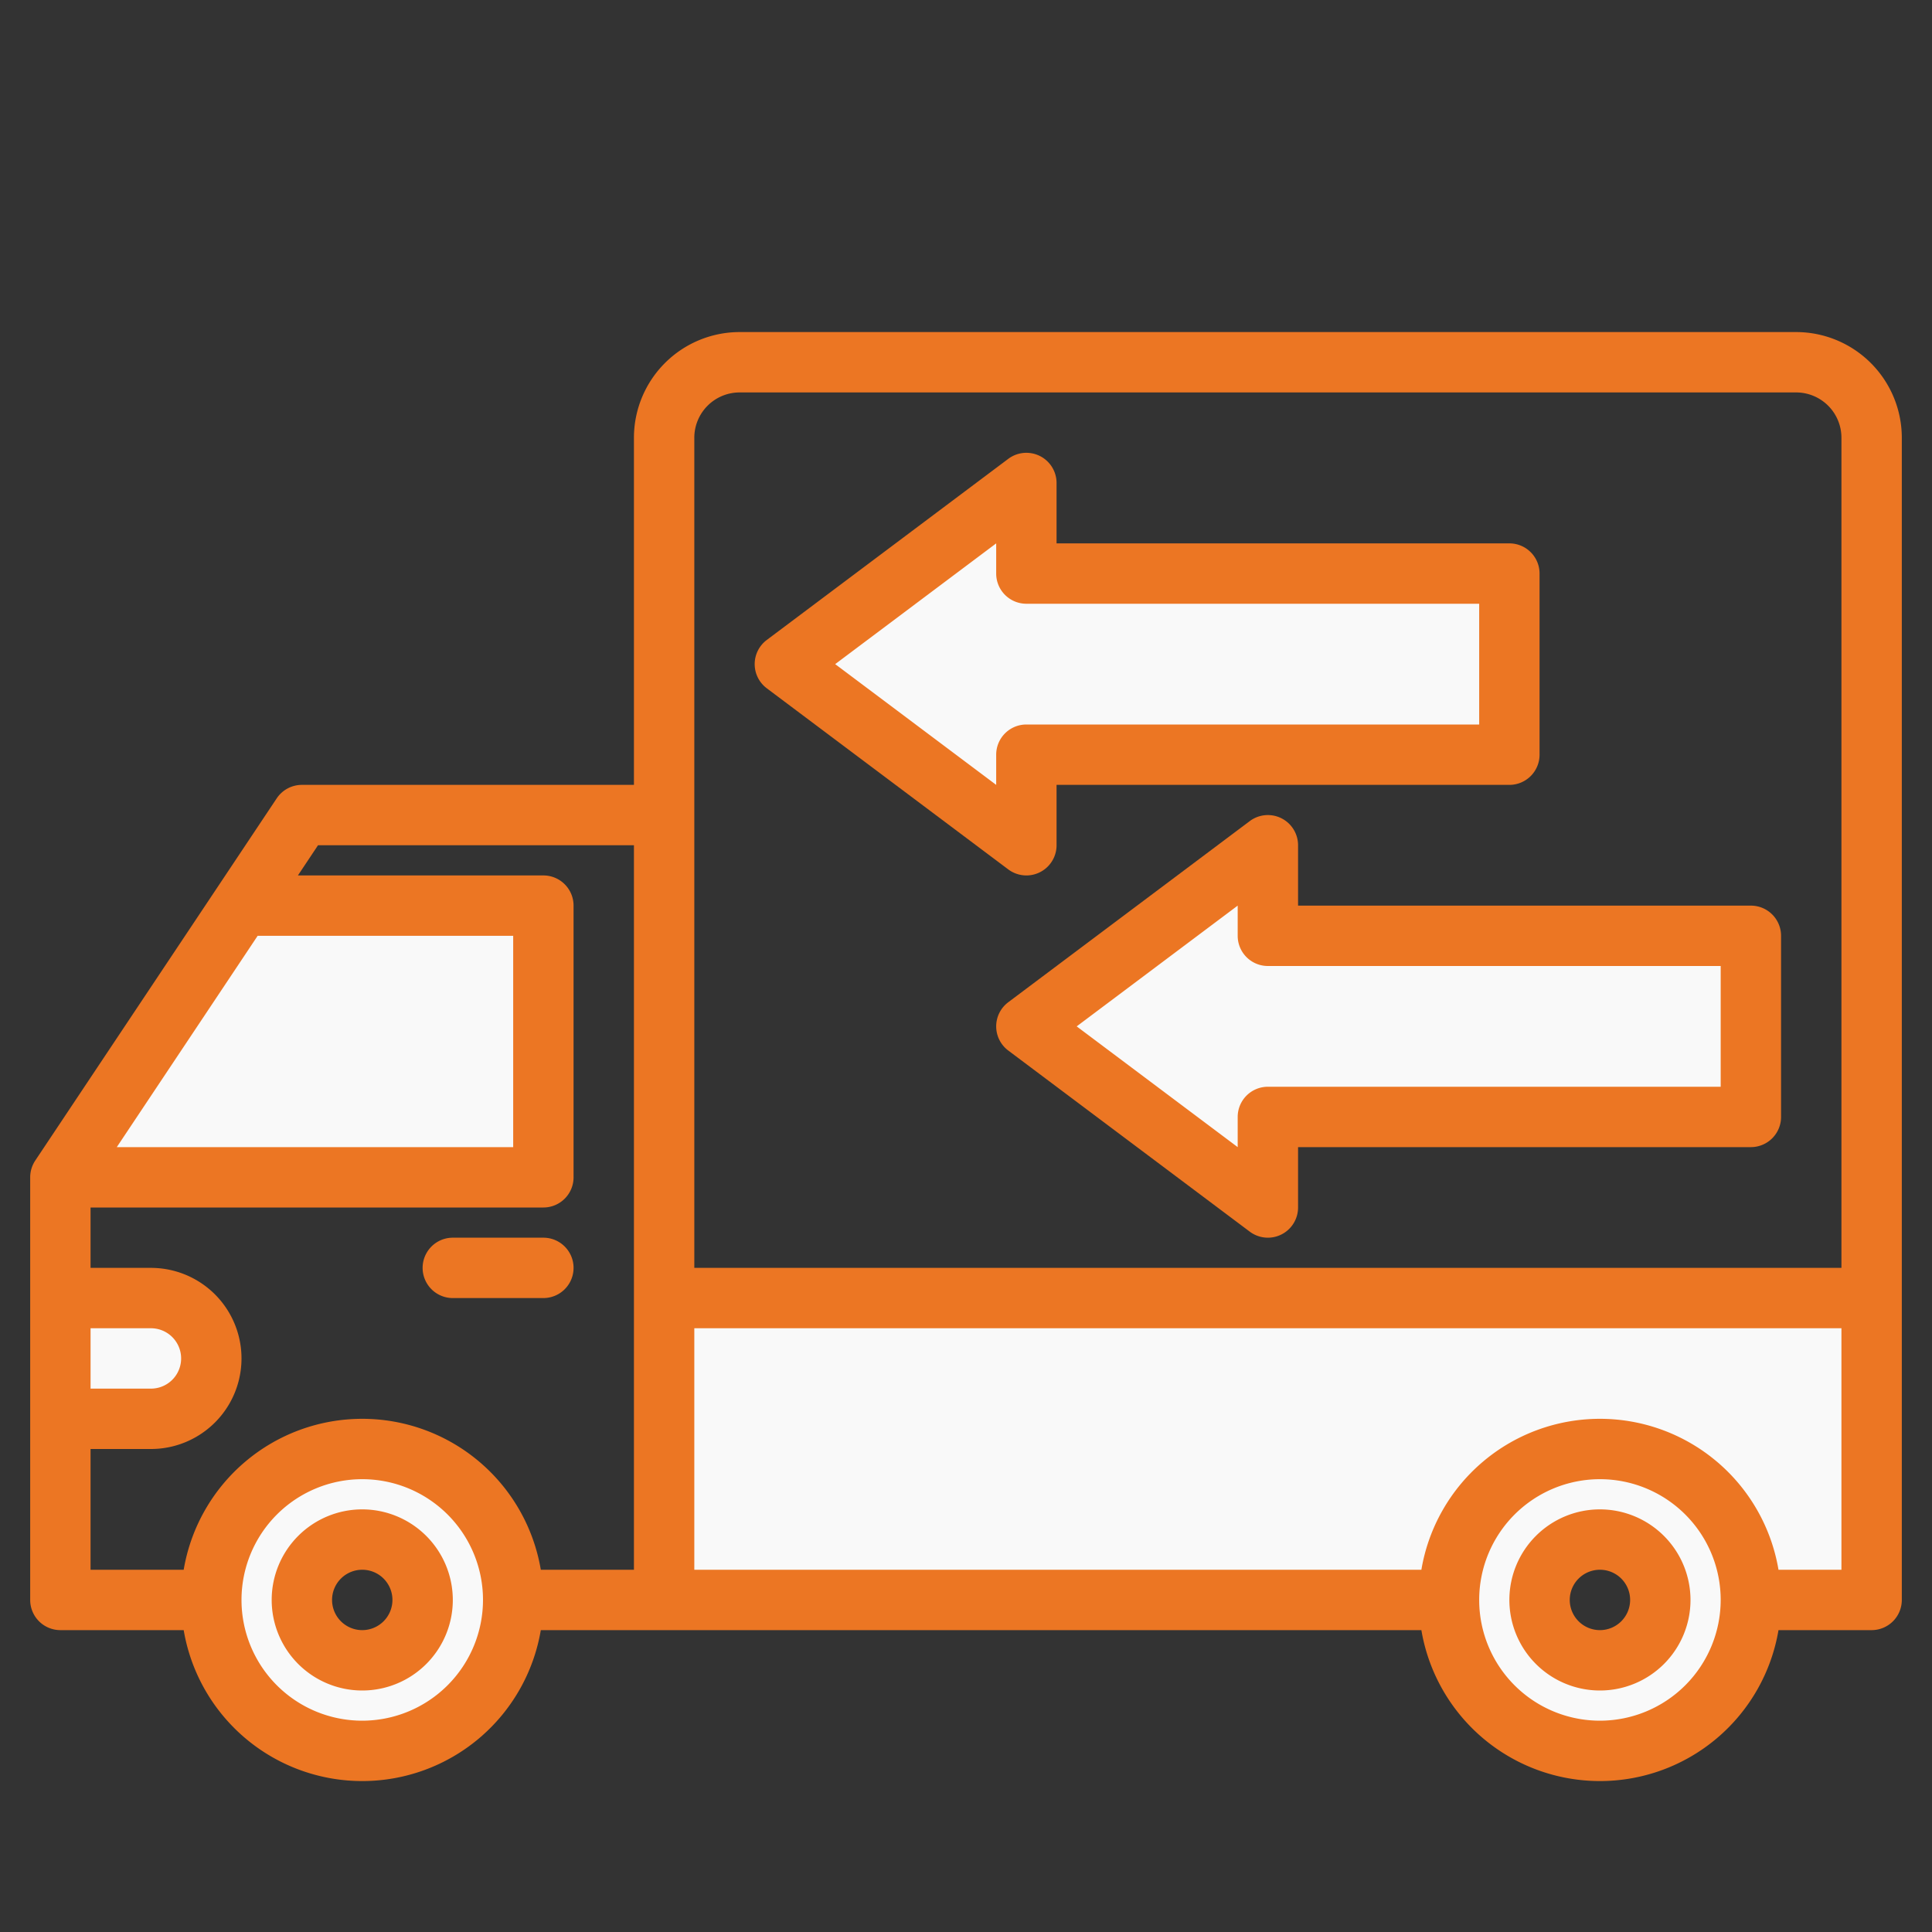 <?xml version="1.0"?>
<svg xmlns="http://www.w3.org/2000/svg" xmlns:xlink="http://www.w3.org/1999/xlink" xmlns:svgjs="http://svgjs.com/svgjs" version="1.1" width="512" height="512" x="0" y="0" viewBox="0 0 512 512" style="enable-background:new 0 0 512 512" xml:space="preserve" class=""><rect x="0" y="0" width="512" height="512" fill="#333333" stroke="none"/><g><g xmlns="http://www.w3.org/2000/svg"><g fill="#57a4ff"><path d="m176 344v80h208a40 40 0 0 0 80 0h32v-80zm248 96a16 16 0 1 1 16-16 16 16 0 0 1 -16 16z" fill="#f9f9f9" data-original="#57a4ff" style="" class=""/><path d="m96 384a40 40 0 1 0 40 40 40 40 0 0 0 -40-40zm0 56a16 16 0 1 1 16-16 16 16 0 0 1 -16 16z" fill="#f9f9f9" data-original="#57a4ff" style="" class=""/><path d="m16 312h128v-72h-80z" fill="#f9f9f9" data-original="#57a4ff" style="" class=""/><path d="m40 344h-24v32h24a16 16 0 0 0 0-32z" fill="#f9f9f9" data-original="#57a4ff" style="" class=""/><path d="m272 200h128v-48h-128v-24l-64 48 64 48z" fill="#f9f9f9" data-original="#57a4ff" style="" class=""/><path d="m272 272 64 48v-24h128v-48h-128v-24z" fill="#f9f9f9" data-original="#57a4ff" style="" class=""/></g><g fill="#004fac"><path d="m96 400a24 24 0 1 0 24 24 24.027 24.027 0 0 0 -24-24zm0 32a8 8 0 1 1 8-8 8.009 8.009 0 0 1 -8 8z" fill="#ec7623" data-original="#004fac" style="" class=""/><path d="m424 400a24 24 0 1 0 24 24 24.027 24.027 0 0 0 -24-24zm0 32a8 8 0 1 1 8-8 8.009 8.009 0 0 1 -8 8z" fill="#ec7623" data-original="#004fac" style="" class=""/><path d="m120 344h24a8 8 0 0 0 0-16h-24a8 8 0 0 0 0 16z" fill="#ec7623" data-original="#004fac" style="" class=""/><path d="m476 88h-280a28.031 28.031 0 0 0 -28 28v92h-88a8.033 8.033 0 0 0 -6.66 3.56l-64 96a8.066 8.066 0 0 0 -1.34 4.44v112a8 8 0 0 0 8 8h32.68a47.99 47.99 0 0 0 94.64 0h233.36a47.99 47.99 0 0 0 94.64 0h24.68a8 8 0 0 0 8-8v-308a28.031 28.031 0 0 0 -28-28zm-407.72 160h67.72v56h-105.05zm-44.28 104h16a8 8 0 0 1 0 16h-16zm72 104a32 32 0 1 1 32-32 32.036 32.036 0 0 1 -32 32zm72-40h-24.68a47.99 47.99 0 0 0 -94.64 0h-24.68v-32h16a24 24 0 0 0 0-48h-16v-16h120a8 8 0 0 0 8-8v-72a8 8 0 0 0 -8-8h-65.05l5.33-8h83.72zm256 40a32 32 0 1 1 32-32 32.036 32.036 0 0 1 -32 32zm64-40h-16.68a47.99 47.99 0 0 0 -94.64 0h-192.68v-64h304zm0-80h-304v-220a12.01 12.01 0 0 1 12-12h280a12.01 12.01 0 0 1 12 12z" fill="#ec7623" data-original="#004fac" style="" class=""/><path d="m203.2 182.4 64 48a8 8 0 0 0 12.8-6.4v-16h120a8 8 0 0 0 8-8v-48a8 8 0 0 0 -8-8h-120v-16a8 8 0 0 0 -12.8-6.4l-64 48a8 8 0 0 0 0 12.8zm60.8-38.4v8a8 8 0 0 0 8 8h120v32h-120a8 8 0 0 0 -8 8v8l-42.667-32z" fill="#ec7623" data-original="#004fac" style="" class=""/><path d="m344 224a8 8 0 0 0 -12.8-6.4l-64 48a8 8 0 0 0 0 12.8l64 48a8 8 0 0 0 12.8-6.4v-16h120a8 8 0 0 0 8-8v-48a8 8 0 0 0 -8-8h-120zm112 32v32h-120a8 8 0 0 0 -8 8v8l-42.667-32 42.667-32v8a8 8 0 0 0 8 8z" fill="#ec7623" data-original="#004fac" style="" class=""/></g></g></g></svg>
